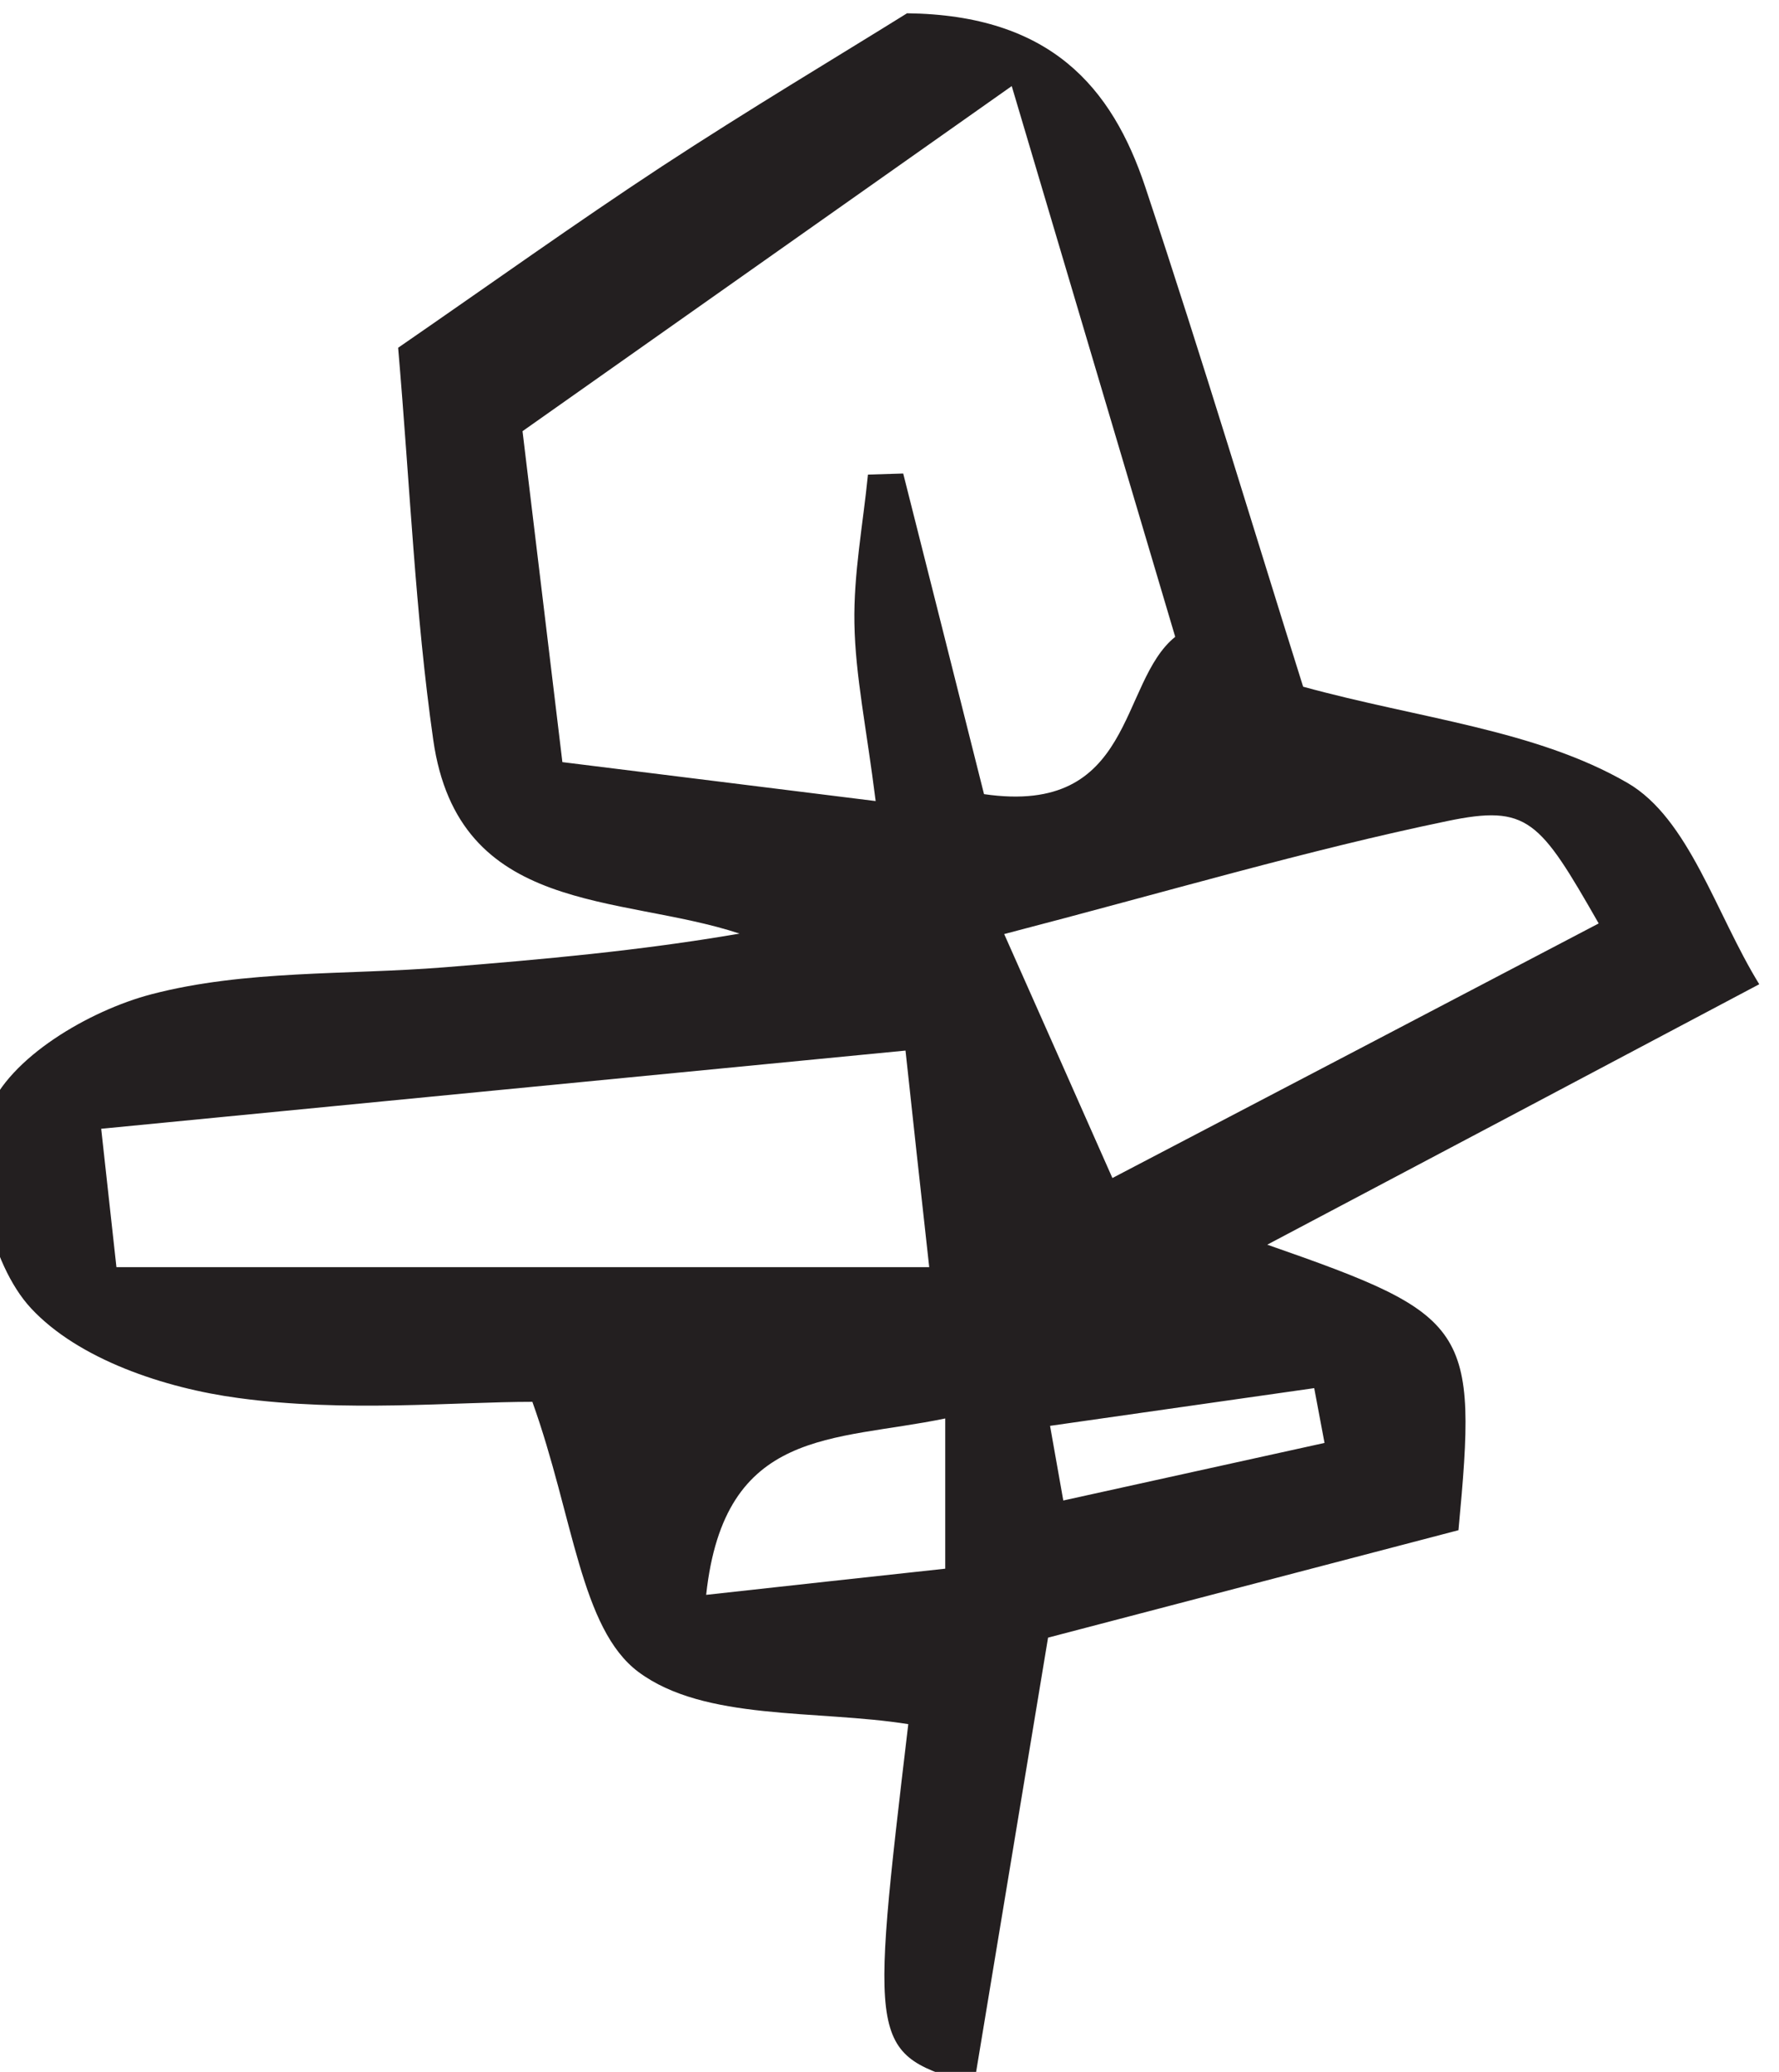 <?xml version="1.0" encoding="UTF-8" standalone="no"?>
<!-- Created with Inkscape (http://www.inkscape.org/) -->

<svg
   version="1.1"
   id="svg2"
   width="15.405"
   height="17.943"
   viewBox="0 0 15.405 17.943"
   xmlns="http://www.w3.org/2000/svg"
   xmlns:svg="http://www.w3.org/2000/svg">
  <defs
     id="defs6" />
  <g
     id="g10"
     transform="matrix(1.333,0,0,-1.333,-666.305,460.284)">
    <g
       id="g12"
       transform="scale(0.1)">
      <path
         d="m 5066.75,3360.36 c 0.28,-1.62 0.58,-3.23 0.86,-4.85 5.65,1.25 11.32,2.49 16.97,3.74 -0.22,1.18 -0.45,2.37 -0.67,3.56 -5.72,-0.82 -11.45,-1.63 -17.16,-2.45 m -6.81,0.48 c -7.25,-1.51 -14.35,-0.54 -15.53,-11.46 5.59,0.62 10.38,1.14 15.53,1.7 z m 42.45,32.16 c -3.84,6.72 -4.6,7.74 -9.84,6.65 -9.11,-1.89 -18.06,-4.55 -28.78,-7.34 2.64,-5.93 4.74,-10.68 7.03,-15.85 11.41,5.97 21.51,11.25 31.59,16.54 m -96.29,-22.33 h 52.8 c -0.61,5.48 -1.05,9.53 -1.54,14.07 -18.26,-1.77 -34.98,-3.4 -52.25,-5.08 0.45,-4.08 0.69,-6.29 0.99,-8.99 m 26.38,54.31 c 0.88,-7.33 1.72,-14.23 2.59,-21.5 7.12,-0.88 13.25,-1.65 20.35,-2.53 -0.59,4.73 -1.32,8.13 -1.38,11.54 -0.06,3.22 0.56,6.44 0.88,9.67 0.77,0.02 1.53,0.05 2.29,0.07 1.77,-6.99 3.52,-13.96 5.25,-20.83 9.82,-1.43 8.73,7.25 12.42,10.22 -3.53,11.9 -6.86,23.11 -10.62,35.78 -11.18,-7.89 -21.13,-14.91 -31.78,-22.42 m 34.14,-78.38 c -1.59,-9.58 -3.19,-19.26 -4.81,-29.04 -6.8,2.05 -6.8,2.05 -4.27,23.42 -5.97,0.95 -13.23,0.19 -17.53,3.39 -3.77,2.82 -4.21,10.08 -6.89,17.55 -5.03,0 -12.19,-0.7 -19.12,0.25 -4.77,0.64 -10.37,2.51 -13.45,5.83 -2.67,2.87 -4.09,9.23 -2.76,12.79 1.31,3.47 6.53,6.55 10.59,7.61 6.08,1.59 12.67,1.24 19.03,1.75 6.33,0.51 12.66,1.07 19.17,2.19 -7.81,2.58 -18.27,1.14 -19.9,12.59 -1.17,8.2 -1.51,16.53 -2.28,25.47 6.09,4.2 11.53,8.1 17.13,11.78 5.63,3.69 11.42,7.14 15.93,9.95 9.32,-0.11 13.31,-4.8 15.47,-11.27 3.75,-11.27 7.17,-22.66 10.26,-32.48 7.57,-2.08 15.12,-2.8 21.07,-6.25 4,-2.32 5.75,-8.52 8.56,-13.08 -11.58,-6.14 -21.25,-11.26 -31.96,-16.92 13.21,-4.61 13.67,-5.29 12.42,-18.55 -8.1,-2.12 -16.78,-4.39 -26.66,-6.98"
         style="fill:#231f20;fill-opacity:1;fill-rule:nonzero;stroke:none"
         id="path6946" />
    </g>
  </g>
</svg>
